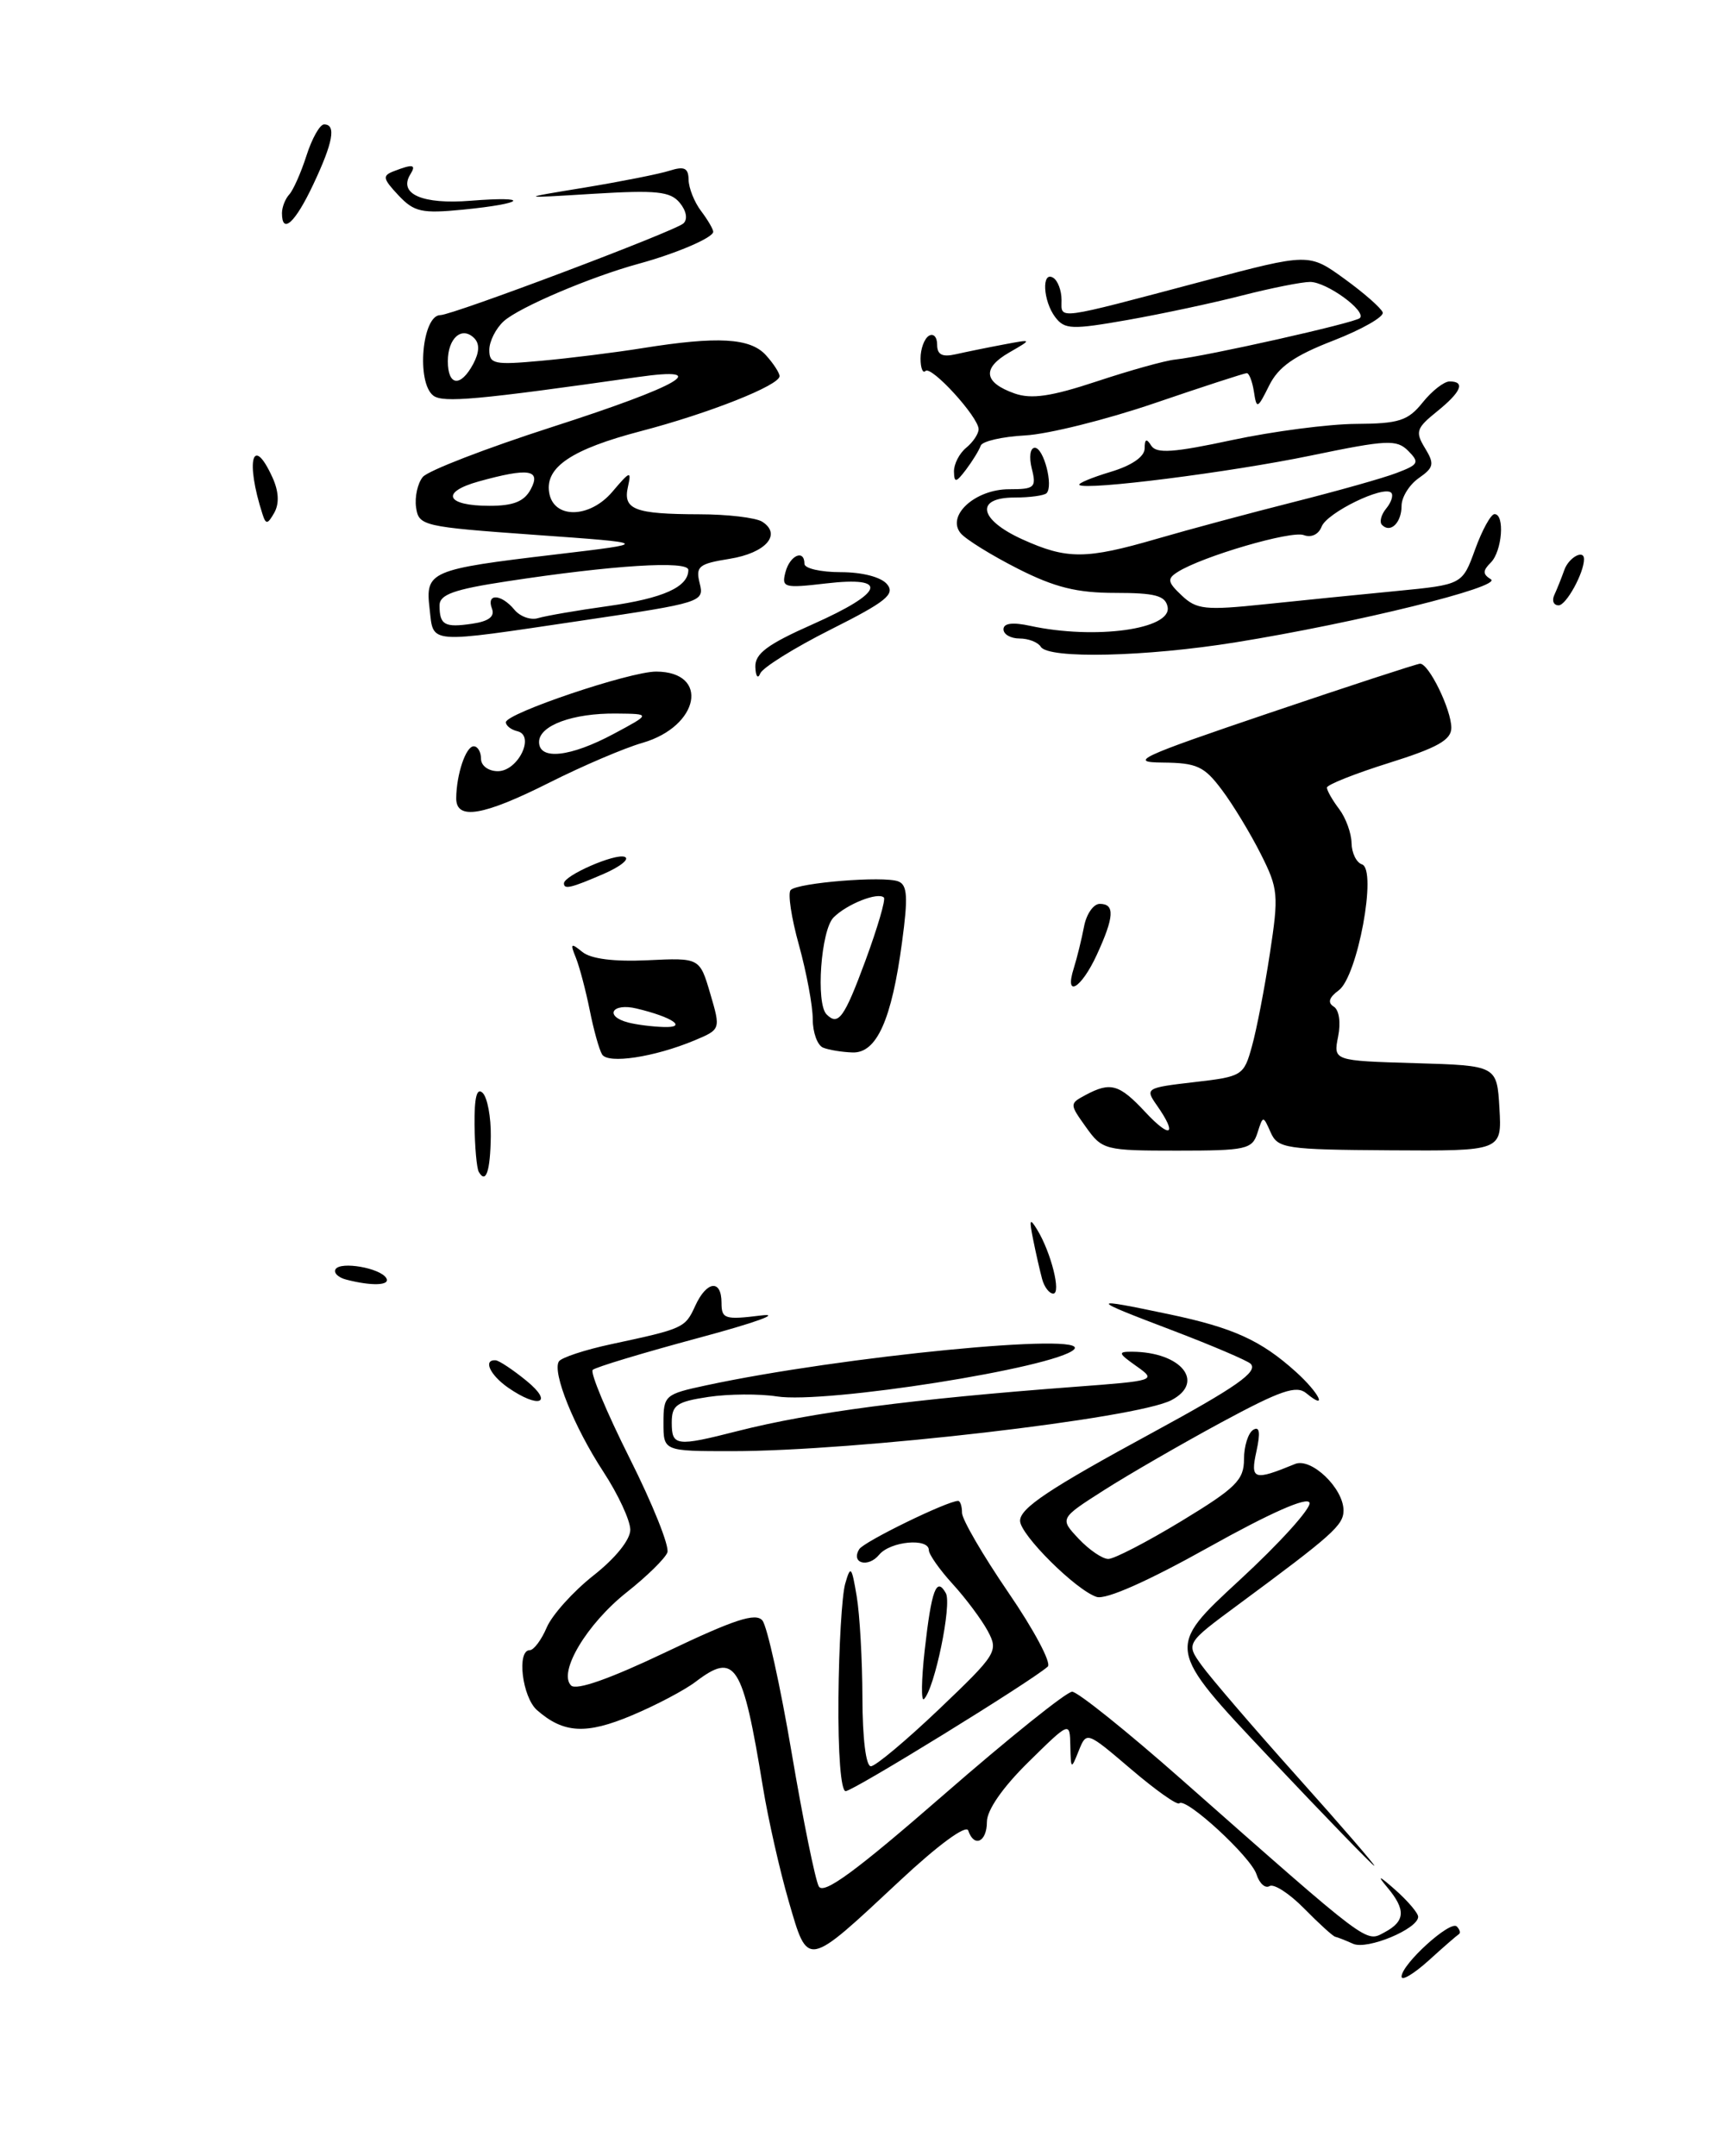 <?xml version="1.0" encoding="UTF-8" standalone="no"?>
<!DOCTYPE svg PUBLIC "-//W3C//DTD SVG 1.1//EN" "http://www.w3.org/Graphics/SVG/1.1/DTD/svg11.dtd" >
<svg xmlns="http://www.w3.org/2000/svg" xmlns:xlink="http://www.w3.org/1999/xlink" version="1.1" viewBox="0 0 208 260">
 <g >
 <path fill="currentColor"
d=" M 151.62 136.63 C 152.30 134.50 152.30 134.50 153.22 136.57 C 154.08 138.50 155.01 138.64 167.62 138.72 C 181.10 138.81 181.10 138.81 180.80 133.65 C 180.50 128.50 180.50 128.50 170.63 128.21 C 160.77 127.92 160.77 127.92 161.35 125.00 C 161.69 123.30 161.47 121.79 160.82 121.39 C 160.06 120.92 160.25 120.29 161.42 119.43 C 163.69 117.78 166.08 104.86 164.23 104.24 C 163.55 104.02 162.99 102.86 162.97 101.67 C 162.95 100.48 162.28 98.63 161.47 97.56 C 160.66 96.49 160.00 95.33 160.00 94.98 C 160.00 94.64 163.38 93.29 167.50 92.00 C 173.33 90.17 175.00 89.23 175.00 87.77 C 175.00 85.57 172.27 79.98 171.22 80.04 C 170.83 80.06 162.62 82.74 153.00 86.00 C 137.35 91.30 136.00 91.93 140.20 91.96 C 144.31 92.00 145.20 92.40 147.33 95.25 C 148.68 97.04 150.78 100.52 152.02 102.98 C 154.14 107.18 154.20 107.92 153.12 114.99 C 152.49 119.14 151.52 124.17 150.96 126.17 C 149.98 129.72 149.81 129.83 143.99 130.50 C 138.15 131.18 138.05 131.24 139.51 133.32 C 142.02 136.91 141.16 137.39 138.10 134.11 C 134.96 130.74 133.91 130.44 130.90 132.05 C 128.95 133.10 128.95 133.13 130.95 135.93 C 132.91 138.68 133.23 138.76 141.95 138.76 C 150.25 138.76 150.99 138.60 151.62 136.63 Z  M 83.71 125.48 C 86.91 124.14 86.91 124.14 85.64 119.82 C 84.37 115.50 84.37 115.50 78.09 115.80 C 74.04 115.99 71.25 115.64 70.22 114.80 C 68.83 113.67 68.73 113.76 69.44 115.50 C 69.88 116.60 70.63 119.44 71.11 121.82 C 71.58 124.19 72.25 126.59 72.60 127.16 C 73.32 128.33 78.88 127.49 83.71 125.48 Z  M 72.78 105.39 C 74.83 104.50 75.97 103.57 75.32 103.33 C 74.16 102.89 68.00 105.58 68.00 106.53 C 68.00 107.29 68.85 107.09 72.78 105.39 Z  M 169.00 238.37 C 169.00 236.88 174.87 231.54 175.66 232.32 C 176.03 232.70 176.14 233.11 175.91 233.25 C 175.68 233.39 174.03 234.82 172.25 236.44 C 170.46 238.05 169.00 238.92 169.00 238.37 Z  M 95.10 229.27 C 94.02 225.55 92.62 219.35 91.99 215.50 C 89.54 200.54 88.66 199.18 83.88 202.81 C 82.57 203.81 79.11 205.64 76.20 206.86 C 70.68 209.19 67.95 209.04 64.75 206.23 C 62.97 204.66 62.28 199.00 63.88 199.00 C 64.36 199.00 65.29 197.76 65.93 196.25 C 66.58 194.74 69.11 191.93 71.55 190.00 C 74.20 187.92 76.00 185.69 76.00 184.48 C 76.00 183.37 74.54 180.21 72.75 177.48 C 69.21 172.06 66.57 165.50 67.39 164.18 C 67.68 163.72 70.52 162.78 73.70 162.10 C 82.43 160.23 82.61 160.15 83.83 157.48 C 85.21 154.45 87.00 154.24 87.00 157.11 C 87.00 159.05 87.40 159.18 91.75 158.64 C 94.36 158.32 91.00 159.53 84.28 161.33 C 77.56 163.14 71.79 164.88 71.47 165.20 C 71.14 165.52 73.15 170.32 75.92 175.85 C 78.70 181.38 80.75 186.50 80.47 187.22 C 80.19 187.95 77.99 190.11 75.57 192.02 C 70.75 195.84 67.27 201.67 68.86 203.26 C 69.49 203.89 73.56 202.45 80.37 199.20 C 88.54 195.30 91.13 194.45 91.93 195.42 C 92.50 196.11 94.09 203.29 95.46 211.39 C 96.83 219.48 98.31 226.73 98.73 227.49 C 99.31 228.52 103.17 225.69 113.79 216.44 C 121.64 209.60 128.62 204.00 129.28 204.01 C 129.95 204.02 135.90 208.79 142.50 214.62 C 165.32 234.76 164.65 234.26 166.94 233.03 C 169.46 231.69 169.54 230.30 167.26 227.58 C 165.99 226.07 166.27 226.16 168.26 227.92 C 169.77 229.26 171.00 230.71 171.00 231.15 C 171.00 232.61 164.87 235.17 163.16 234.41 C 162.25 234.00 161.28 233.62 161.00 233.56 C 160.72 233.50 159.04 231.97 157.26 230.16 C 155.48 228.35 153.60 227.13 153.08 227.45 C 152.57 227.77 151.86 227.14 151.51 226.04 C 150.84 223.93 142.97 216.69 142.20 217.47 C 141.94 217.72 139.33 215.87 136.38 213.35 C 131.02 208.78 131.02 208.78 130.07 211.14 C 129.16 213.43 129.12 213.41 129.06 210.54 C 129.00 207.58 129.00 207.58 124.00 212.50 C 120.89 215.56 119.00 218.29 119.00 219.71 C 119.00 222.14 117.45 222.85 116.75 220.75 C 116.50 220.01 113.13 222.48 108.52 226.79 C 97.15 237.41 97.45 237.35 95.10 229.27 Z  M 152.99 211.87 C 140.60 198.74 140.60 198.74 149.45 190.57 C 154.32 186.08 158.12 181.87 157.90 181.22 C 157.65 180.46 153.19 182.43 145.76 186.58 C 138.41 190.69 133.36 192.93 132.24 192.58 C 129.76 191.79 123.00 185.07 123.00 183.40 C 123.00 181.87 126.49 179.54 139.00 172.75 C 149.10 167.26 151.74 165.41 150.80 164.46 C 150.41 164.08 146.13 162.25 141.30 160.41 C 131.24 156.59 131.22 156.44 140.97 158.49 C 148.71 160.12 152.03 161.63 156.25 165.43 C 159.07 167.97 160.18 170.22 157.52 168.02 C 156.32 167.02 154.44 167.66 147.27 171.53 C 142.45 174.14 136.09 177.81 133.13 179.70 C 127.77 183.12 127.77 183.12 130.06 185.56 C 131.32 186.90 132.93 188.00 133.64 188.00 C 134.35 188.00 138.32 185.94 142.46 183.43 C 149.03 179.44 150.00 178.48 150.00 175.98 C 150.00 174.41 150.50 172.81 151.11 172.43 C 151.88 171.96 152.00 172.73 151.50 175.02 C 150.74 178.46 151.17 178.60 156.15 176.55 C 158.10 175.74 162.00 179.47 162.00 182.15 C 162.00 183.93 160.69 185.10 149.24 193.56 C 142.99 198.18 142.99 198.18 144.90 200.84 C 145.95 202.30 151.13 208.34 156.42 214.25 C 161.71 220.16 165.89 225.00 165.71 225.00 C 165.53 225.00 159.81 219.09 152.99 211.87 Z  M 101.10 204.75 C 101.15 198.56 101.52 192.38 101.91 191.00 C 102.56 188.73 102.69 188.86 103.30 192.50 C 103.67 194.70 103.98 200.21 103.99 204.75 C 104.00 209.61 104.41 213.00 105.01 213.00 C 105.56 213.00 109.26 209.90 113.24 206.11 C 120.19 199.48 120.41 199.13 119.11 196.70 C 118.37 195.32 116.46 192.76 114.88 191.03 C 113.30 189.30 112.00 187.45 112.00 186.94 C 112.00 185.43 107.36 185.86 106.01 187.49 C 104.67 189.11 102.56 188.52 103.61 186.82 C 104.17 185.91 114.24 181.00 115.53 181.00 C 115.79 181.00 116.00 181.65 116.00 182.44 C 116.00 183.23 118.52 187.56 121.59 192.05 C 124.67 196.54 126.81 200.56 126.34 200.98 C 124.43 202.71 102.87 216.00 101.97 216.00 C 101.39 216.00 101.04 211.44 101.10 204.75 Z  M 111.50 199.00 C 112.32 191.71 112.92 190.10 114.05 192.13 C 114.80 193.47 112.69 203.68 111.41 204.90 C 111.06 205.23 111.10 202.57 111.50 199.00 Z  M 80.00 171.58 C 80.00 168.28 80.17 168.13 85.12 167.07 C 101.46 163.56 131.65 160.62 129.50 162.74 C 127.28 164.93 99.50 169.32 93.67 168.40 C 91.56 168.07 87.85 168.10 85.42 168.46 C 81.58 169.04 81.00 169.44 81.00 171.56 C 81.00 174.40 81.52 174.47 88.93 172.58 C 97.84 170.31 109.99 168.72 129.50 167.25 C 139.38 166.51 139.47 166.48 137.03 164.75 C 134.81 163.18 134.76 163.00 136.53 163.01 C 142.43 163.05 145.37 166.68 141.25 168.85 C 137.06 171.06 103.11 175.00 88.25 175.00 C 80.00 175.00 80.00 175.00 80.00 171.58 Z  M 61.25 167.33 C 59.07 165.80 58.23 163.96 59.75 164.04 C 60.16 164.06 61.85 165.18 63.50 166.53 C 66.82 169.25 64.96 169.91 61.25 167.33 Z  M 125.66 154.25 C 125.40 153.29 124.91 151.15 124.58 149.50 C 124.08 147.02 124.16 146.81 125.08 148.32 C 126.75 151.08 127.98 156.00 127.00 156.00 C 126.52 156.00 125.92 155.21 125.66 154.25 Z  M 41.74 154.31 C 40.77 154.06 40.20 153.49 40.46 153.06 C 41.07 152.08 45.83 152.91 46.57 154.12 C 47.13 155.03 44.84 155.12 41.74 154.31 Z  M 57.73 141.32 C 57.48 140.87 57.25 138.31 57.22 135.64 C 57.19 132.30 57.50 131.10 58.21 131.81 C 58.77 132.37 59.21 134.72 59.18 137.02 C 59.12 141.25 58.59 142.82 57.73 141.32 Z  M 99.25 126.34 C 98.56 126.06 98.00 124.51 98.00 122.90 C 98.00 121.29 97.25 117.28 96.34 113.98 C 95.42 110.69 94.97 107.70 95.34 107.33 C 96.22 106.45 106.55 105.61 108.31 106.29 C 109.41 106.71 109.51 108.14 108.77 113.60 C 107.52 122.99 105.71 127.02 102.80 126.92 C 101.54 126.88 99.94 126.62 99.25 126.34 Z  M 104.36 115.83 C 105.81 111.89 106.81 108.48 106.58 108.24 C 105.88 107.54 102.12 109.02 100.51 110.64 C 98.99 112.16 98.35 121.02 99.67 122.33 C 101.08 123.75 101.80 122.76 104.36 115.83 Z  M 129.48 116.75 C 129.87 115.51 130.42 113.26 130.71 111.75 C 130.99 110.24 131.85 109.00 132.61 109.00 C 134.45 109.00 134.36 110.56 132.25 115.15 C 130.36 119.25 128.31 120.43 129.48 116.75 Z  M 55.01 96.25 C 55.04 93.37 56.17 90.00 57.12 90.00 C 57.60 90.00 58.00 90.67 58.00 91.50 C 58.00 92.34 58.89 93.00 60.03 93.00 C 62.47 93.00 64.56 88.69 62.38 88.18 C 61.62 88.00 61.00 87.51 61.00 87.10 C 61.00 86.03 75.98 80.97 79.13 80.99 C 85.60 81.02 84.34 87.59 77.48 89.58 C 75.28 90.21 70.23 92.37 66.26 94.37 C 58.25 98.40 54.99 98.95 55.01 96.25 Z  M 74.00 88.50 C 78.50 86.09 78.50 86.09 74.32 86.05 C 69.07 85.99 65.00 87.49 65.00 89.48 C 65.00 91.71 68.77 91.30 74.00 88.50 Z  M 91.08 80.44 C 91.02 78.83 92.52 77.71 98.00 75.28 C 106.63 71.44 107.28 69.46 99.59 70.36 C 94.54 70.95 94.22 70.87 94.71 69.00 C 95.24 66.96 97.00 66.19 97.00 68.00 C 97.00 68.55 98.97 69.00 101.38 69.00 C 103.98 69.00 106.24 69.59 106.96 70.45 C 107.96 71.66 106.85 72.56 100.18 75.91 C 95.78 78.12 91.96 80.51 91.67 81.21 C 91.39 81.92 91.12 81.58 91.08 80.44 Z  M 125.50 78.00 C 125.16 77.45 124.01 77.00 122.94 77.00 C 121.87 77.00 121.00 76.50 121.00 75.89 C 121.00 75.15 122.11 75.01 124.25 75.48 C 132.06 77.16 141.32 75.89 140.79 73.19 C 140.52 71.83 139.30 71.50 134.48 71.50 C 129.85 71.50 127.19 70.84 122.73 68.58 C 119.56 66.97 116.46 65.05 115.84 64.31 C 114.08 62.19 117.59 59.00 121.67 59.00 C 124.76 59.00 124.99 58.80 124.41 56.50 C 124.06 55.09 124.22 54.00 124.78 54.00 C 125.85 54.00 127.05 58.62 126.19 59.48 C 125.90 59.76 124.17 60.00 122.33 60.00 C 117.54 60.00 118.02 62.65 123.25 65.03 C 128.65 67.48 130.93 67.47 139.52 64.97 C 143.36 63.85 150.78 61.86 156.00 60.54 C 161.22 59.22 166.82 57.65 168.42 57.03 C 171.06 56.03 171.19 55.77 169.80 54.37 C 168.41 52.98 167.26 53.03 158.11 54.93 C 148.33 56.96 130.87 59.17 130.15 58.48 C 129.96 58.29 131.65 57.59 133.90 56.91 C 136.45 56.15 138.01 55.08 138.02 54.09 C 138.03 52.92 138.24 52.83 138.82 53.75 C 139.45 54.73 141.53 54.58 148.56 53.07 C 153.48 52.02 160.20 51.14 163.50 51.12 C 168.70 51.09 169.77 50.74 171.54 48.54 C 172.66 47.14 174.12 46.00 174.79 46.00 C 176.73 46.00 176.20 47.26 173.25 49.64 C 170.78 51.63 170.63 52.08 171.82 54.03 C 172.99 55.95 172.90 56.38 171.07 57.66 C 169.93 58.46 169.00 59.96 169.00 61.00 C 169.00 63.03 167.67 64.34 166.65 63.31 C 166.30 62.97 166.53 62.07 167.15 61.32 C 167.77 60.57 168.04 59.71 167.75 59.42 C 166.83 58.50 160.00 61.83 159.36 63.51 C 159.00 64.45 158.11 64.87 157.21 64.53 C 155.72 63.95 144.96 67.10 142.00 68.98 C 140.71 69.80 140.77 70.19 142.50 71.82 C 144.29 73.51 145.34 73.62 152.50 72.87 C 156.90 72.41 164.06 71.69 168.42 71.27 C 176.33 70.50 176.33 70.50 177.87 66.25 C 178.72 63.91 179.77 62.00 180.21 62.00 C 181.47 62.00 181.13 66.47 179.76 67.84 C 178.77 68.83 178.77 69.24 179.77 69.86 C 181.21 70.75 163.51 75.12 149.00 77.46 C 138.17 79.21 126.41 79.48 125.50 78.00 Z  M 51.80 73.40 C 51.27 68.90 51.82 68.66 67.03 66.86 C 78.50 65.50 78.50 65.50 64.50 64.50 C 50.98 63.53 50.49 63.42 50.17 61.19 C 49.99 59.93 50.36 58.27 50.98 57.52 C 51.61 56.76 58.61 54.06 66.55 51.50 C 82.06 46.51 86.08 44.16 76.90 45.47 C 57.55 48.23 53.42 48.60 52.25 47.71 C 50.18 46.13 50.89 38.00 53.10 38.00 C 54.57 38.00 81.43 27.87 82.41 26.94 C 82.95 26.43 82.76 25.42 81.96 24.45 C 80.82 23.08 79.16 22.91 71.55 23.37 C 62.50 23.93 62.50 23.93 70.50 22.62 C 74.90 21.89 79.51 20.98 80.75 20.58 C 82.52 20.02 83.01 20.26 83.03 21.68 C 83.05 22.68 83.72 24.37 84.53 25.44 C 85.34 26.51 86.00 27.64 86.00 27.95 C 86.00 28.66 81.57 30.56 77.00 31.81 C 71.22 33.39 62.62 37.05 60.75 38.73 C 59.79 39.60 59.00 41.16 59.00 42.20 C 59.00 43.91 59.59 44.03 65.25 43.51 C 68.69 43.20 74.20 42.51 77.50 41.98 C 86.55 40.53 90.46 40.75 92.35 42.83 C 93.26 43.83 94.00 44.98 94.00 45.36 C 94.00 46.47 85.48 49.85 77.21 52.01 C 68.98 54.17 65.75 56.32 66.21 59.35 C 66.69 62.60 71.09 62.56 73.85 59.29 C 75.97 56.79 76.16 56.72 75.72 58.69 C 75.09 61.45 76.49 62.00 84.33 62.02 C 87.72 62.02 91.13 62.43 91.90 62.91 C 94.31 64.44 92.34 66.69 87.98 67.39 C 84.24 67.99 83.86 68.30 84.37 70.35 C 84.94 72.59 84.63 72.69 70.22 74.83 C 51.28 77.64 52.30 77.72 51.80 73.40 Z  M 59.32 73.40 C 58.61 71.53 60.43 71.61 62.02 73.52 C 62.71 74.36 64.01 74.82 64.89 74.54 C 65.78 74.27 69.57 73.61 73.32 73.09 C 79.98 72.15 83.00 70.79 83.00 68.73 C 83.00 67.58 73.90 68.15 61.09 70.11 C 54.72 71.08 53.00 71.70 53.00 73.01 C 53.00 75.37 53.61 75.71 56.92 75.22 C 58.93 74.93 59.69 74.35 59.32 73.40 Z  M 64.00 59.00 C 65.27 56.62 63.74 56.39 57.72 58.06 C 53.05 59.36 53.78 61.00 59.02 61.00 C 61.91 61.00 63.21 60.48 64.00 59.00 Z  M 57.06 43.89 C 57.81 42.48 57.85 41.45 57.18 40.78 C 55.69 39.29 54.00 40.77 54.00 43.56 C 54.00 46.56 55.54 46.73 57.06 43.89 Z  M 187.42 71.75 C 187.74 71.06 188.28 69.71 188.62 68.75 C 189.15 67.23 191.00 66.21 191.00 67.43 C 191.00 69.09 188.85 73.00 187.94 73.00 C 187.33 73.00 187.10 72.44 187.42 71.75 Z  M 31.65 62.00 C 29.57 55.55 30.45 52.30 32.85 57.57 C 33.62 59.25 33.69 60.72 33.08 61.82 C 32.27 63.25 32.06 63.28 31.65 62.00 Z  M 115.03 56.87 C 115.01 55.98 115.67 54.68 116.50 54.00 C 117.33 53.32 118.00 52.31 118.00 51.76 C 118.00 50.30 112.29 44.04 111.59 44.74 C 111.27 45.07 111.00 44.38 111.00 43.23 C 111.00 42.07 111.45 40.84 112.00 40.50 C 112.55 40.16 113.00 40.64 113.00 41.56 C 113.00 42.78 113.61 43.09 115.25 42.72 C 116.49 42.44 119.08 41.91 121.00 41.55 C 124.50 40.89 124.50 40.89 121.69 42.51 C 118.39 44.41 118.61 46.13 122.34 47.45 C 124.37 48.16 126.74 47.82 132.26 45.99 C 136.24 44.67 140.49 43.48 141.71 43.36 C 145.42 42.97 163.40 38.93 163.97 38.36 C 164.81 37.52 159.97 34.00 157.97 34.00 C 156.98 34.00 153.31 34.73 149.83 35.62 C 146.35 36.52 140.12 37.85 136.00 38.58 C 129.24 39.77 128.38 39.74 127.25 38.26 C 125.76 36.31 125.57 32.62 127.00 33.50 C 127.55 33.84 128.00 35.04 128.00 36.18 C 128.00 38.56 127.00 38.70 145.17 33.88 C 157.83 30.52 157.83 30.52 162.12 33.63 C 164.48 35.34 166.55 37.16 166.73 37.68 C 166.90 38.20 164.22 39.73 160.78 41.07 C 156.05 42.90 154.15 44.24 153.03 46.50 C 151.63 49.32 151.52 49.36 151.20 47.25 C 151.01 46.01 150.62 45.00 150.34 45.00 C 150.05 45.00 145.05 46.63 139.22 48.62 C 133.40 50.61 126.37 52.36 123.61 52.51 C 120.84 52.66 118.43 53.21 118.25 53.75 C 118.07 54.28 117.28 55.57 116.50 56.61 C 115.28 58.22 115.06 58.26 115.03 56.87 Z  M 34.00 25.70 C 34.00 24.98 34.40 23.97 34.88 23.45 C 35.36 22.93 36.30 20.81 36.96 18.75 C 37.62 16.69 38.57 15.00 39.08 15.00 C 40.56 15.00 40.17 17.17 37.77 22.25 C 35.59 26.88 34.00 28.33 34.00 25.70 Z  M 48.04 23.55 C 46.14 21.52 46.08 21.18 47.53 20.63 C 49.81 19.75 50.22 19.84 49.47 21.04 C 48.02 23.40 50.94 24.67 56.73 24.21 C 64.11 23.62 63.35 24.54 55.85 25.28 C 50.85 25.77 49.94 25.57 48.04 23.55 Z  M 75.75 123.31 C 72.83 122.55 73.79 120.91 76.75 121.62 C 81.09 122.65 82.99 123.96 80.00 123.85 C 78.62 123.81 76.71 123.56 75.75 123.31 Z "/>
</g>
</svg>